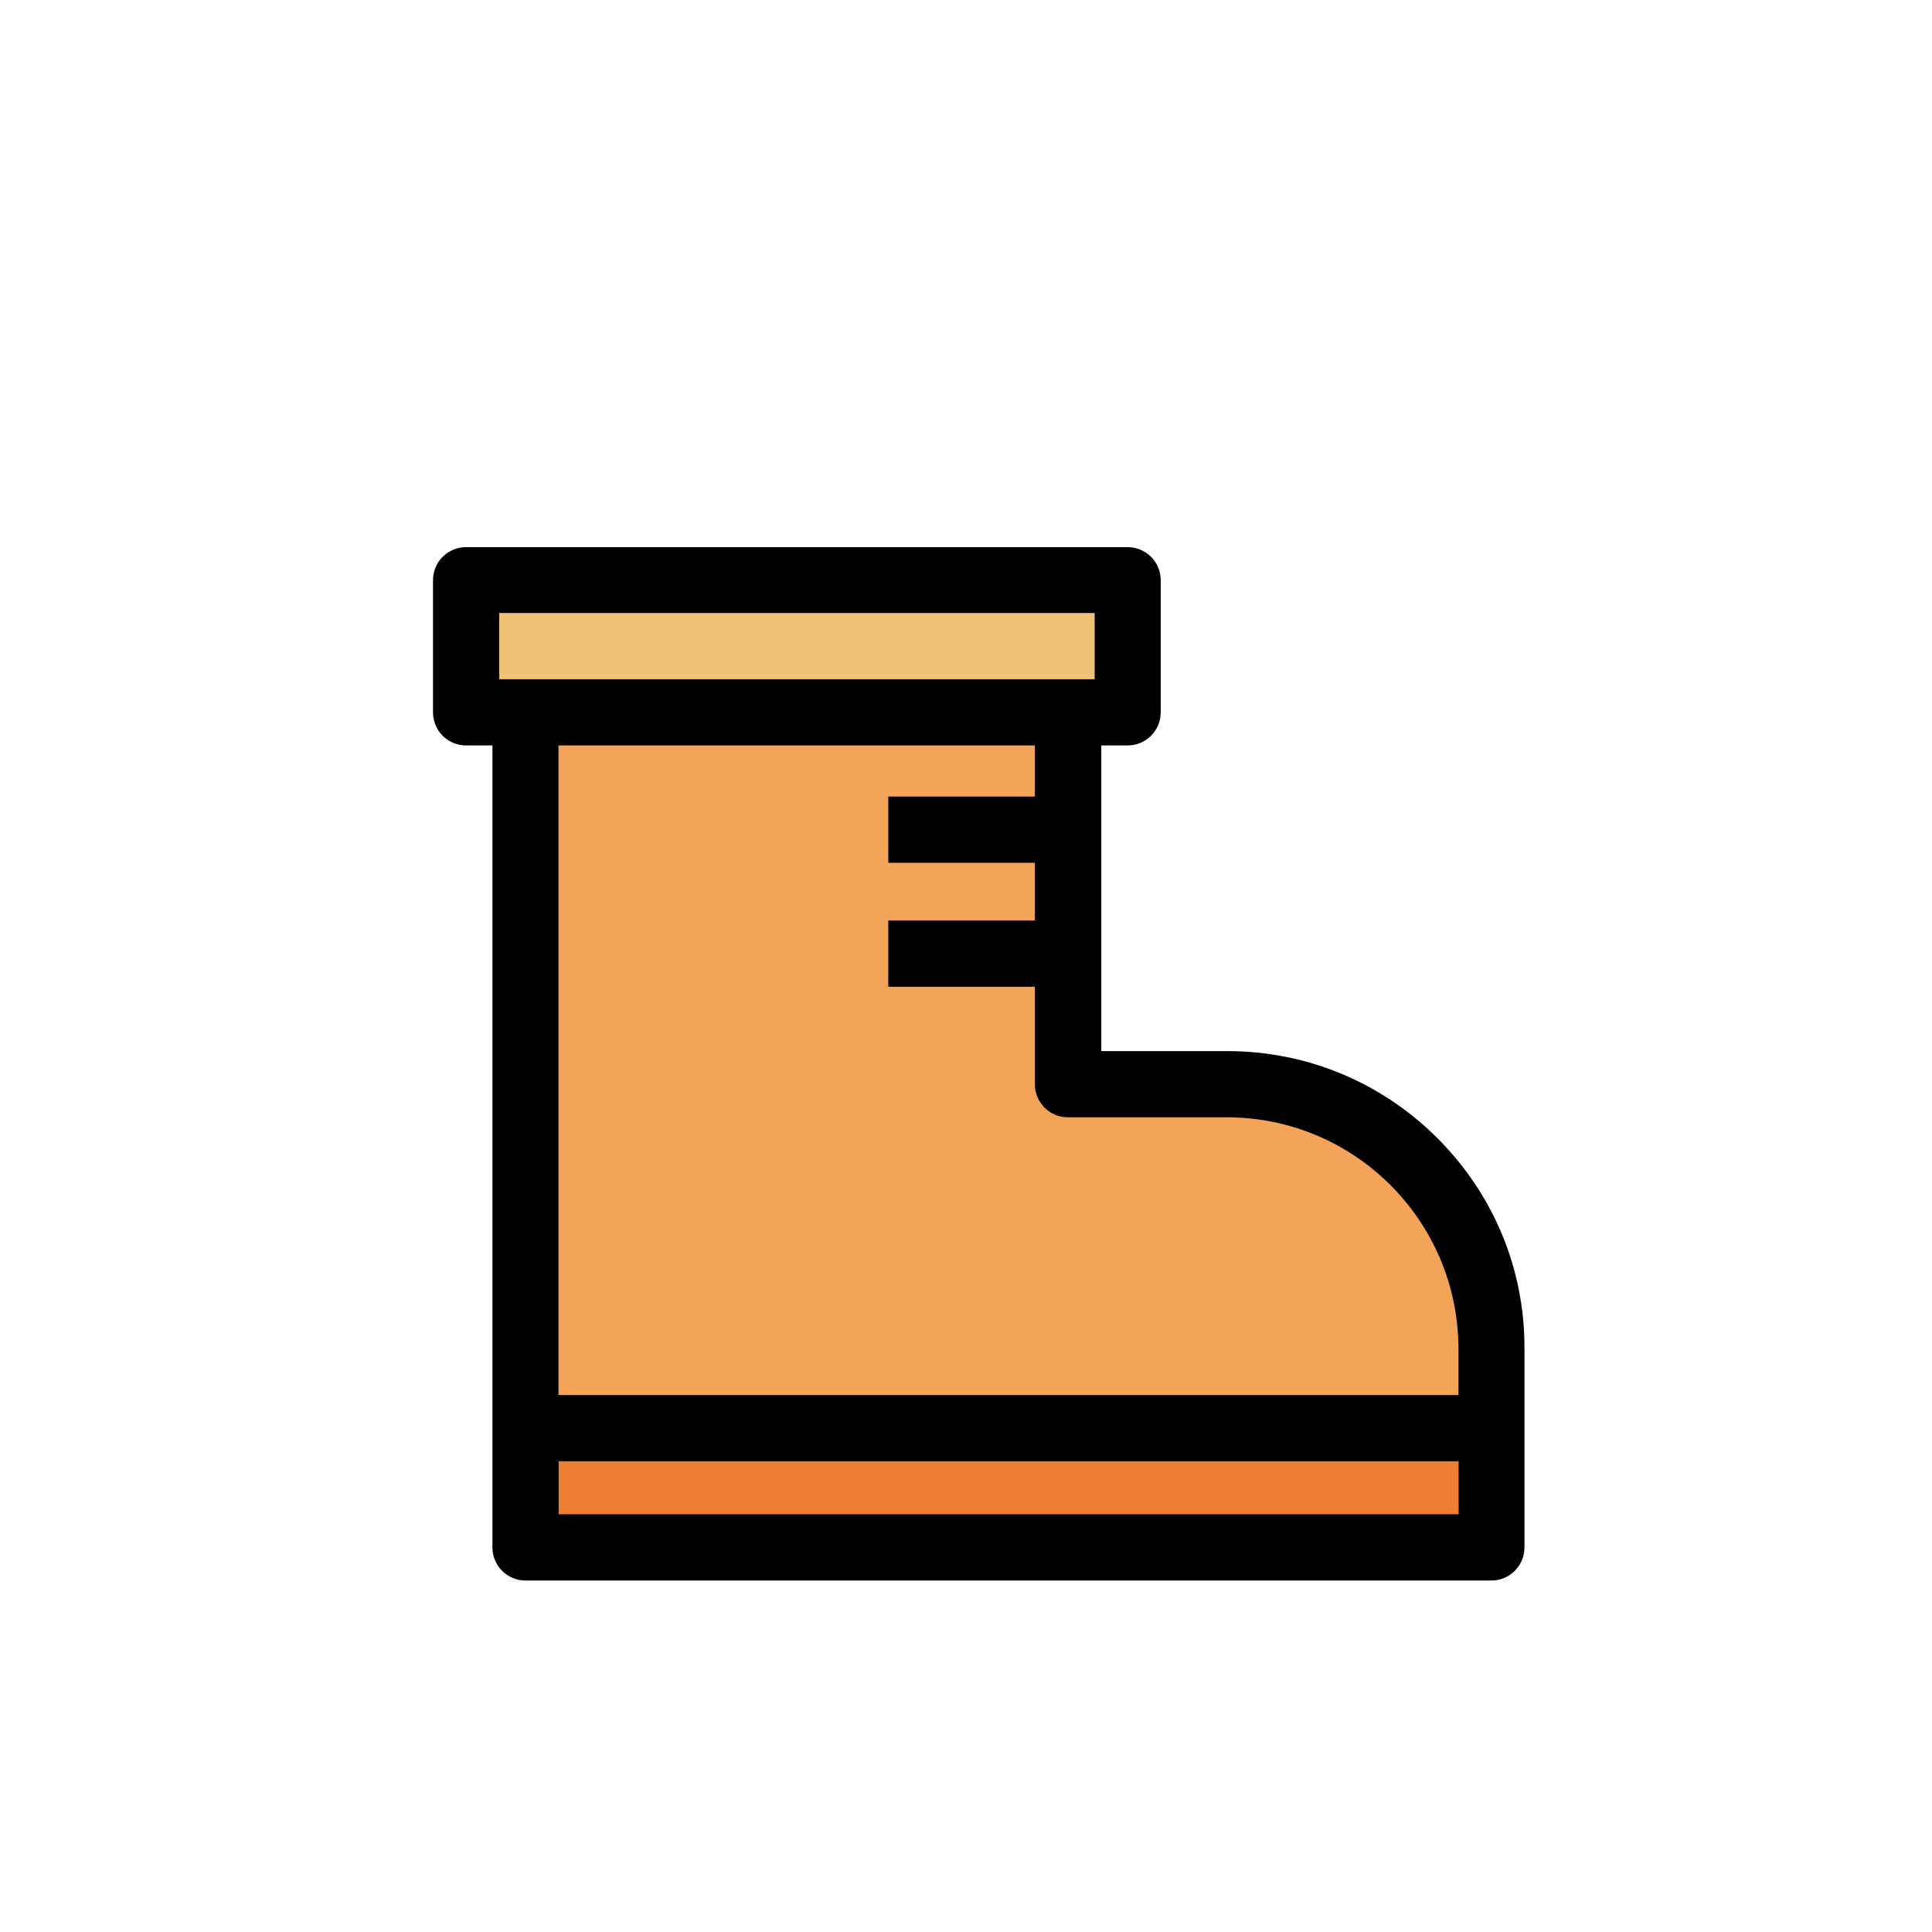 <?xml version="1.0" standalone="no"?><!DOCTYPE svg PUBLIC "-//W3C//DTD SVG 1.1//EN" "http://www.w3.org/Graphics/SVG/1.1/DTD/svg11.dtd"><svg t="1588310193603" class="icon" viewBox="0 0 1024 1024" version="1.1" xmlns="http://www.w3.org/2000/svg" p-id="12677" xmlns:xlink="http://www.w3.org/1999/xlink" width="200" height="200"><defs><style type="text/css">@font-face { font-family: yourDictFontAwesome; src: url("chrome-extension://dmckmhkomggmpalekfadjibdcknieljf/lib/fontawesome-webfont.ttf") format("truetype"); font-weight: normal; font-style: normal; }
</style></defs><path d="M761.9 603.3c-29.8-29.8-69.4-46.2-111.6-46.2h-66.6v-162h14c9.7 0 17.5-7.9 17.5-17.5v-70.1c0-9.7-7.9-17.5-17.5-17.5H247c-9.7 0-17.5 7.9-17.5 17.5v70.1c0 9.7 7.9 17.5 17.5 17.5h14v425.1c0 9.7 7.9 17.5 17.5 17.5h512c9.7 0 17.5-7.9 17.5-17.5V714.9c0.2-42.1-16.3-81.8-46.1-111.6z" p-id="12678"></path><path d="M264.6 324.9h315.6V360H264.6z" fill="#F0C275" p-id="12679"></path><path d="M650.3 592.2c67.7 0 122.7 55.1 122.7 122.7v24.5H296V395.1h252.5v179.6c0 9.7 7.9 17.5 17.5 17.5h84.3z" fill="#F3A459" p-id="12680"></path><path d="M296.1 774.5h477v28.1h-477z" fill="#EE7E32" p-id="12681"></path><path d="M470.8 422.2H559v35.1h-88.2v-35.1z m0 65.7H559V523h-88.2v-35.1z m0 0" p-id="12682"></path></svg>